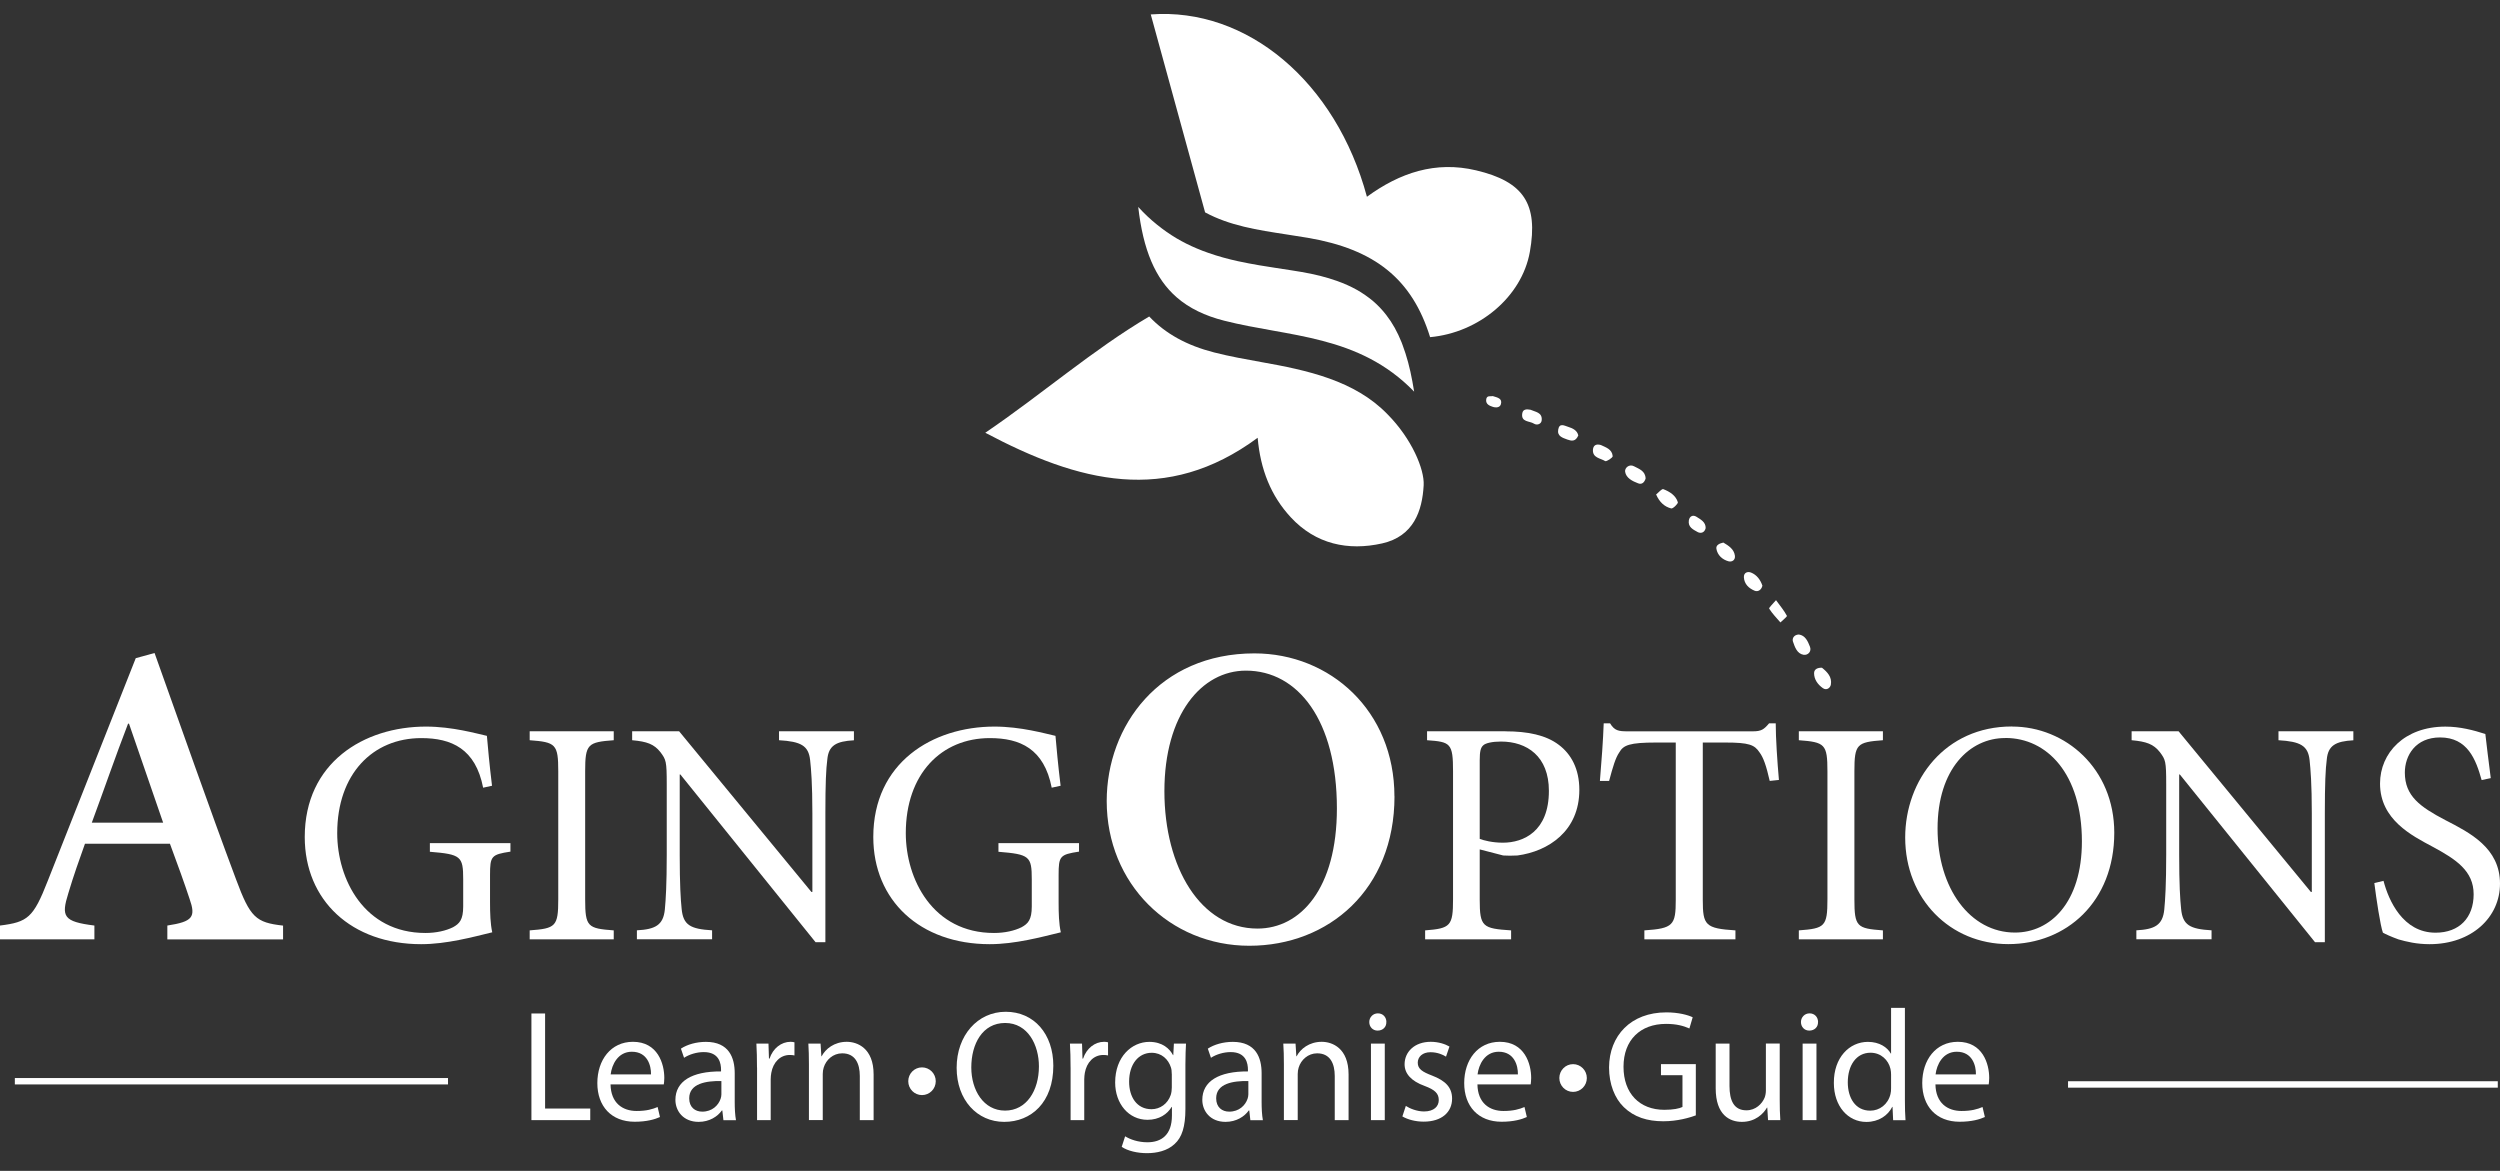 <svg width="79" height="37" viewBox="0 0 79 37" fill="none" xmlns="http://www.w3.org/2000/svg">
<rect x="0" y="0" width="79" height="37" fill="#333333" stroke="none"/>
<g clip-path="url(#clip0_2919_31388)">
<path d="M57.574 21.1C57.741 21.234 57.898 21.393 57.855 21.636C57.836 21.74 57.718 21.828 57.602 21.745C57.443 21.632 57.324 21.472 57.325 21.269C57.329 21.142 57.439 21.097 57.574 21.1Z" fill="white"/>
<path d="M52.333 15.625C52.407 15.568 52.514 15.438 52.561 15.457C52.758 15.534 52.954 15.652 53.02 15.87C53.033 15.914 52.864 16.081 52.811 16.067C52.599 16.014 52.438 15.868 52.333 15.625Z" fill="white"/>
<path d="M56.843 20.05C57.048 20.078 57.128 20.266 57.194 20.434C57.255 20.587 57.13 20.714 56.991 20.691C56.785 20.656 56.716 20.444 56.657 20.272C56.627 20.176 56.684 20.059 56.843 20.05Z" fill="white"/>
<path d="M54.458 17.145C54.623 17.244 54.794 17.349 54.823 17.56C54.842 17.698 54.73 17.769 54.616 17.736C54.424 17.681 54.273 17.545 54.238 17.342C54.218 17.218 54.346 17.17 54.458 17.145Z" fill="white"/>
<path d="M52.001 15.124C51.963 15.241 51.887 15.321 51.764 15.273C51.584 15.204 51.385 15.107 51.354 14.908C51.335 14.785 51.485 14.653 51.635 14.734C51.792 14.818 51.997 14.881 52.001 15.124Z" fill="white"/>
<path d="M55.692 18.507C55.661 18.647 55.546 18.708 55.449 18.668C55.27 18.595 55.119 18.462 55.107 18.243C55.1 18.09 55.227 18.052 55.331 18.092C55.515 18.165 55.629 18.322 55.692 18.507Z" fill="white"/>
<path d="M50.586 14.062C50.736 14.135 50.941 14.19 50.961 14.414C50.967 14.462 50.762 14.594 50.724 14.571C50.576 14.477 50.318 14.473 50.337 14.207C50.349 14.077 50.432 14.018 50.586 14.062Z" fill="white"/>
<path d="M49.874 13.761C49.785 13.964 49.658 13.936 49.529 13.89C49.379 13.834 49.2 13.786 49.24 13.572C49.278 13.361 49.426 13.446 49.548 13.486C49.703 13.534 49.842 13.603 49.874 13.761Z" fill="white"/>
<path d="M48.364 12.948C48.512 13.017 48.741 13.027 48.718 13.279C48.707 13.407 48.563 13.446 48.474 13.388C48.337 13.298 48.056 13.346 48.104 13.061C48.125 12.927 48.242 12.925 48.364 12.948Z" fill="white"/>
<path d="M56.122 18.965C56.261 19.154 56.38 19.298 56.466 19.46C56.479 19.485 56.333 19.596 56.261 19.669C56.139 19.525 56.005 19.392 55.906 19.233C55.889 19.206 56.026 19.081 56.122 18.965Z" fill="white"/>
<path d="M53.899 16.689C53.861 16.848 53.73 16.86 53.644 16.812C53.51 16.737 53.335 16.659 53.367 16.448C53.388 16.31 53.498 16.261 53.605 16.328C53.739 16.414 53.903 16.494 53.899 16.689Z" fill="white"/>
<path d="M47.17 12.516C47.318 12.562 47.478 12.588 47.43 12.768C47.4 12.883 47.271 12.891 47.165 12.854C47.062 12.82 46.956 12.772 46.962 12.642C46.971 12.477 47.104 12.535 47.17 12.516Z" fill="white"/>
<path d="M36.315 10.001C36.829 10.546 37.507 10.918 38.37 11.138C38.871 11.266 39.374 11.354 39.859 11.442C41.301 11.698 42.81 12.02 43.844 13.09C44.612 13.863 45.015 14.831 44.988 15.331C44.945 16.144 44.671 16.948 43.675 17.172C42.599 17.413 41.578 17.197 40.791 16.349C40.159 15.668 39.829 14.833 39.742 13.834C36.856 15.964 34.089 15.241 31.135 13.675C32.936 12.451 34.524 11.059 36.315 10.001Z" fill="white"/>
<path d="M41.328 7.515C41.108 7.477 40.888 7.444 40.666 7.41C39.719 7.265 38.861 7.132 38.081 6.711C37.508 4.627 36.937 2.542 36.364 0.456C39.408 0.226 42.218 2.588 43.195 6.218C44.235 5.46 45.36 5.079 46.645 5.383C48.147 5.739 48.614 6.442 48.343 7.961C48.089 9.381 46.734 10.514 45.191 10.654C44.622 8.815 43.44 7.875 41.328 7.515Z" fill="white"/>
<path d="M36.56 7.098C36.763 7.263 36.968 7.404 37.176 7.529C37.281 7.59 37.385 7.647 37.491 7.701C37.495 7.703 37.501 7.705 37.505 7.707C37.607 7.758 37.71 7.806 37.812 7.848C37.935 7.902 38.061 7.948 38.186 7.992C38.495 8.101 38.806 8.185 39.121 8.254C39.343 8.302 39.565 8.344 39.787 8.382C40.121 8.438 40.455 8.487 40.789 8.539C40.899 8.556 41.011 8.575 41.121 8.593C41.33 8.629 41.529 8.669 41.717 8.717C41.905 8.765 42.081 8.818 42.25 8.878C42.362 8.918 42.468 8.96 42.571 9.006C42.776 9.098 42.964 9.201 43.136 9.322C43.222 9.381 43.303 9.444 43.383 9.509C43.539 9.643 43.681 9.791 43.808 9.957C44 10.204 44.159 10.491 44.29 10.818L44.324 10.91C44.451 11.247 44.554 11.628 44.632 12.058C44.651 12.162 44.669 12.265 44.687 12.376C42.933 10.564 40.711 10.652 38.681 10.133C38.074 9.978 37.581 9.741 37.186 9.398C36.508 8.809 36.123 7.902 35.968 6.539C36.159 6.75 36.357 6.935 36.56 7.098Z" fill="white"/>
<path d="M5.288 29.683V29.247C6.098 29.124 6.191 28.975 5.99 28.403C5.842 27.953 5.613 27.314 5.37 26.662H2.685C2.51 27.151 2.321 27.681 2.159 28.227C1.93 28.962 1.998 29.124 2.983 29.247V29.683H0V29.247C0.877 29.138 1.053 29.002 1.51 27.833L4.29 20.798L4.884 20.635C5.734 23.003 6.584 25.452 7.461 27.793C7.907 28.991 8.081 29.153 8.945 29.249V29.685H5.288V29.683ZM4.074 22.867H4.047C3.643 23.915 3.279 24.976 2.901 25.996H5.155L4.076 22.867H4.074Z" fill="white"/>
<path d="M16.127 26.912C15.525 27.004 15.485 27.054 15.485 27.651V28.51C15.485 28.864 15.495 29.188 15.555 29.461C14.933 29.612 14.111 29.836 13.309 29.836C11.104 29.836 9.63 28.451 9.63 26.449C9.63 24.103 11.495 22.96 13.461 22.96C14.294 22.96 15.064 23.182 15.386 23.253C15.417 23.607 15.466 24.164 15.548 24.83L15.267 24.891C15.026 23.657 14.265 23.324 13.313 23.324C11.779 23.324 10.656 24.457 10.656 26.327C10.656 27.783 11.508 29.482 13.444 29.482C13.785 29.482 14.094 29.411 14.316 29.3C14.517 29.189 14.637 29.067 14.637 28.644V27.785C14.637 27.058 14.567 26.996 13.584 26.916V26.642H16.13V26.916L16.127 26.912Z" fill="white"/>
<path d="M16.738 29.683V29.4C17.559 29.339 17.641 29.279 17.641 28.418V24.373C17.641 23.514 17.561 23.452 16.738 23.391V23.108H19.394V23.391C18.572 23.452 18.491 23.512 18.491 24.373V28.418C18.491 29.287 18.57 29.339 19.394 29.4V29.683H16.738Z" fill="white"/>
<path d="M26.985 23.393C26.424 23.424 26.183 23.556 26.143 24C26.103 24.302 26.082 24.757 26.082 25.699V29.773H25.771L21.5 24.474H21.479V27.012C21.479 27.942 21.509 28.428 21.54 28.721C21.589 29.235 21.821 29.358 22.502 29.398V29.681H20.126V29.398C20.707 29.367 20.959 29.235 21.009 28.742C21.039 28.428 21.069 27.944 21.069 27.012V24.788C21.069 24.049 21.048 24.009 20.868 23.766C20.667 23.514 20.447 23.433 19.976 23.391V23.108H21.46L25.64 28.185H25.671V25.697C25.671 24.767 25.631 24.302 25.6 24.019C25.551 23.563 25.31 23.431 24.617 23.391V23.108H26.984V23.391L26.985 23.393Z" fill="white"/>
<path d="M34.093 26.912C33.492 27.004 33.452 27.054 33.452 27.651V28.51C33.452 28.864 33.461 29.188 33.522 29.461C32.9 29.612 32.078 29.836 31.276 29.836C29.071 29.836 27.596 28.451 27.596 26.449C27.596 24.103 29.462 22.96 31.427 22.96C32.26 22.96 33.031 23.182 33.353 23.253C33.384 23.607 33.433 24.164 33.515 24.83L33.234 24.891C32.993 23.657 32.232 23.324 31.279 23.324C29.746 23.324 28.623 24.457 28.623 26.327C28.623 27.783 29.475 29.482 31.41 29.482C31.752 29.482 32.061 29.411 32.283 29.3C32.484 29.189 32.604 29.067 32.604 28.644V27.785C32.604 27.058 32.534 26.996 31.551 26.916V26.642H34.097V26.916L34.093 26.912Z" fill="white"/>
<path d="M44.066 25.165C44.066 28.104 41.988 29.886 39.478 29.886C36.968 29.886 34.972 27.927 34.972 25.314C34.972 22.934 36.645 20.647 39.639 20.647C42.041 20.647 44.064 22.471 44.064 25.165H44.066ZM36.795 25.002C36.795 27.412 37.941 29.343 39.736 29.343C41.099 29.343 42.246 28.078 42.246 25.546C42.246 22.769 41.019 21.192 39.372 21.192C37.968 21.192 36.795 22.58 36.795 25.002Z" fill="white"/>
<path d="M47.571 23.11C48.282 23.11 48.853 23.23 49.256 23.535C49.647 23.828 49.907 24.293 49.907 24.96C49.907 26.265 48.924 26.903 47.952 27.033C47.802 27.042 47.611 27.042 47.501 27.033L46.759 26.841V28.43C46.759 29.289 46.85 29.341 47.751 29.4V29.683H45.034V29.4C45.837 29.339 45.916 29.259 45.916 28.418V24.373C45.916 23.483 45.837 23.443 45.095 23.391V23.108H47.571V23.11ZM46.759 26.509C46.89 26.558 47.159 26.629 47.491 26.629C48.142 26.629 48.945 26.275 48.945 24.991C48.945 23.898 48.252 23.433 47.43 23.433C47.15 23.433 46.939 23.483 46.869 23.554C46.789 23.625 46.759 23.745 46.759 24.028V26.507V26.509Z" fill="white"/>
<path d="M55.923 24.677C55.813 24.191 55.722 23.938 55.603 23.778C55.443 23.535 55.273 23.464 54.519 23.464H53.808V28.439C53.808 29.237 53.887 29.339 54.84 29.4V29.683H51.962V29.4C52.874 29.339 52.954 29.237 52.954 28.439V23.464H52.331C51.498 23.464 51.299 23.544 51.168 23.778C51.049 23.95 50.967 24.233 50.848 24.677H50.557C50.607 24.07 50.658 23.412 50.677 22.857H50.878C51.019 23.091 51.149 23.11 51.43 23.11H55.39C55.661 23.11 55.741 23.049 55.903 22.857H56.113C56.113 23.322 56.162 24.061 56.214 24.646L55.923 24.677Z" fill="white"/>
<path d="M56.843 29.683V29.4C57.665 29.339 57.747 29.279 57.747 28.418V24.373C57.747 23.514 57.667 23.452 56.843 23.391V23.108H59.5V23.391C58.678 23.452 58.599 23.512 58.599 24.373V28.418C58.599 29.287 58.678 29.339 59.5 29.4V29.683H56.843Z" fill="white"/>
<path d="M63.581 22.959C65.276 22.959 66.811 24.294 66.811 26.315C66.811 28.499 65.297 29.834 63.462 29.834C61.627 29.834 60.204 28.409 60.204 26.466C60.204 24.646 61.468 22.957 63.572 22.957H63.581V22.959ZM63.361 23.322C62.248 23.322 61.227 24.292 61.227 26.183C61.227 28.074 62.259 29.469 63.673 29.469C64.786 29.469 65.788 28.529 65.788 26.587C65.788 24.453 64.686 23.32 63.373 23.32H63.363L63.361 23.322Z" fill="white"/>
<path d="M74.368 23.393C73.807 23.424 73.566 23.556 73.526 24C73.486 24.302 73.465 24.758 73.465 25.699V29.773H73.154L68.883 24.474H68.862V27.012C68.862 27.942 68.892 28.428 68.923 28.721C68.972 29.235 69.203 29.358 69.885 29.398V29.681H67.509V29.398C68.09 29.367 68.342 29.235 68.391 28.742C68.422 28.428 68.452 27.944 68.452 27.012V24.788C68.452 24.049 68.431 24.009 68.251 23.766C68.05 23.514 67.83 23.433 67.359 23.391V23.108H68.843L73.023 28.185H73.053V25.697C73.053 24.767 73.013 24.302 72.983 24.019C72.934 23.563 72.693 23.431 72 23.391V23.108H74.366V23.391L74.368 23.393Z" fill="white"/>
<path d="M78.419 24.648C78.239 24.002 77.977 23.303 77.106 23.303C76.334 23.303 75.993 23.87 75.993 24.415C75.993 25.154 76.475 25.496 77.266 25.912C78.048 26.315 79 26.792 79 27.925C79 28.987 78.108 29.836 76.775 29.836C76.363 29.836 76.042 29.756 75.792 29.685C75.541 29.593 75.391 29.523 75.3 29.473C75.22 29.26 75.09 28.392 75.029 27.905L75.319 27.835C75.48 28.451 75.93 29.473 76.964 29.473C77.716 29.473 78.167 28.998 78.167 28.259C78.167 27.521 77.615 27.157 76.864 26.753C76.222 26.409 75.209 25.904 75.209 24.761C75.209 23.791 75.981 22.961 77.273 22.961C77.735 22.961 78.156 23.072 78.537 23.194C78.577 23.558 78.628 23.952 78.708 24.589L78.418 24.65L78.419 24.648Z" fill="white"/>
<path d="M14.157 34.066H0.469V34.268H14.157V34.066Z" fill="white"/>
<path d="M78.93 34.167H65.35V34.37H78.93V34.167Z" fill="white"/>
<path d="M16.794 32.026H17.225V35.03H18.652V35.396H16.793V32.026H16.794Z" fill="white"/>
<path d="M19.293 34.267C19.303 34.862 19.68 35.107 20.117 35.107C20.43 35.107 20.618 35.051 20.781 34.982L20.855 35.298C20.701 35.369 20.439 35.447 20.056 35.447C19.318 35.447 18.876 34.957 18.876 34.226C18.876 33.495 19.303 32.921 20.001 32.921C20.785 32.921 20.992 33.616 20.992 34.062C20.992 34.152 20.982 34.223 20.976 34.267H19.291H19.293ZM20.572 33.951C20.578 33.671 20.458 33.235 19.967 33.235C19.525 33.235 19.333 33.645 19.297 33.951H20.57H20.572Z" fill="white"/>
<path d="M22.86 35.396L22.826 35.091H22.811C22.676 35.281 22.42 35.451 22.077 35.451C21.591 35.451 21.343 35.107 21.343 34.756C21.343 34.171 21.859 33.851 22.785 33.857V33.807C22.785 33.608 22.73 33.246 22.24 33.246C22.016 33.246 21.785 33.317 21.616 33.426L21.517 33.137C21.714 33.007 22.003 32.923 22.305 32.923C23.039 32.923 23.217 33.428 23.217 33.913V34.818C23.217 35.028 23.227 35.233 23.257 35.398H22.86V35.396ZM22.796 34.161C22.32 34.152 21.779 34.236 21.779 34.707C21.779 34.992 21.967 35.128 22.191 35.128C22.504 35.128 22.701 34.929 22.771 34.722C22.787 34.676 22.796 34.626 22.796 34.582V34.163V34.161Z" fill="white"/>
<path d="M23.921 33.731C23.921 33.446 23.915 33.201 23.902 32.977H24.284L24.299 33.451H24.318C24.426 33.126 24.689 32.921 24.982 32.921C25.031 32.921 25.065 32.927 25.105 32.937V33.352C25.059 33.342 25.016 33.337 24.957 33.337C24.65 33.337 24.431 33.572 24.373 33.901C24.363 33.96 24.354 34.031 24.354 34.106V35.396H23.923V33.731H23.921Z" fill="white"/>
<path d="M25.562 33.631C25.562 33.38 25.557 33.176 25.544 32.977H25.93L25.955 33.377H25.965C26.084 33.147 26.361 32.921 26.758 32.921C27.09 32.921 27.606 33.12 27.606 33.951V35.396H27.17V34.001C27.17 33.61 27.025 33.285 26.614 33.285C26.325 33.285 26.103 33.49 26.029 33.735C26.01 33.79 25.999 33.865 25.999 33.939V35.394H25.562V33.629V33.631Z" fill="white"/>
<path d="M33.285 33.677C33.285 34.837 32.587 35.451 31.733 35.451C30.879 35.451 30.23 34.762 30.23 33.742C30.23 32.722 30.889 31.972 31.782 31.972C32.676 31.972 33.285 32.676 33.285 33.677ZM30.693 33.731C30.693 34.45 31.08 35.095 31.76 35.095C32.439 35.095 32.83 34.46 32.83 33.696C32.83 33.026 32.483 32.326 31.763 32.326C31.044 32.326 30.693 32.99 30.693 33.731Z" fill="white"/>
<path d="M33.83 33.731C33.83 33.446 33.824 33.201 33.81 32.977H34.192L34.207 33.451H34.226C34.334 33.126 34.598 32.921 34.89 32.921C34.94 32.921 34.974 32.927 35.014 32.937V33.352C34.968 33.342 34.924 33.337 34.865 33.337C34.558 33.337 34.34 33.572 34.281 33.901C34.272 33.96 34.262 34.031 34.262 34.106V35.396H33.831V33.731H33.83Z" fill="white"/>
<path d="M37.478 32.977C37.469 33.151 37.459 33.346 37.459 33.641V35.045C37.459 35.6 37.351 35.941 37.118 36.15C36.885 36.37 36.549 36.44 36.245 36.44C35.942 36.44 35.64 36.37 35.446 36.241L35.554 35.907C35.714 36.006 35.961 36.096 36.258 36.096C36.704 36.096 37.033 35.861 37.033 35.25V34.98H37.023C36.888 35.206 36.632 35.386 36.26 35.386C35.666 35.386 35.239 34.877 35.239 34.207C35.239 33.386 35.769 32.923 36.319 32.923C36.735 32.923 36.964 33.143 37.067 33.342H37.076L37.095 32.977H37.477H37.478ZM37.027 33.932C37.027 33.857 37.021 33.792 37.002 33.733C36.922 33.478 36.71 33.268 36.393 33.268C35.978 33.268 35.68 33.623 35.68 34.182C35.68 34.657 35.917 35.051 36.389 35.051C36.657 35.051 36.9 34.881 36.995 34.601C37.019 34.527 37.029 34.441 37.029 34.366V33.932H37.027Z" fill="white"/>
<path d="M39.511 35.396L39.477 35.091H39.461C39.327 35.281 39.07 35.451 38.727 35.451C38.241 35.451 37.993 35.107 37.993 34.756C37.993 34.171 38.509 33.851 39.435 33.857V33.807C39.435 33.608 39.38 33.246 38.89 33.246C38.666 33.246 38.435 33.317 38.266 33.426L38.167 33.137C38.365 33.007 38.653 32.923 38.955 32.923C39.689 32.923 39.867 33.428 39.867 33.913V34.818C39.867 35.028 39.877 35.233 39.907 35.398H39.511V35.396ZM39.446 34.161C38.97 34.152 38.431 34.236 38.431 34.707C38.431 34.992 38.619 35.128 38.843 35.128C39.156 35.128 39.353 34.929 39.423 34.722C39.438 34.676 39.448 34.626 39.448 34.582V34.163L39.446 34.161Z" fill="white"/>
<path d="M40.571 33.631C40.571 33.38 40.566 33.176 40.552 32.977H40.939L40.964 33.377H40.974C41.093 33.147 41.37 32.921 41.767 32.921C42.099 32.921 42.615 33.12 42.615 33.951V35.396H42.178V34.001C42.178 33.61 42.034 33.285 41.622 33.285C41.336 33.285 41.112 33.49 41.038 33.735C41.019 33.79 41.008 33.865 41.008 33.939V35.394H40.571V33.629V33.631Z" fill="white"/>
<path d="M43.808 32.297C43.814 32.447 43.704 32.567 43.531 32.567C43.377 32.567 43.269 32.447 43.269 32.297C43.269 32.148 43.383 32.022 43.542 32.022C43.702 32.022 43.81 32.142 43.81 32.297H43.808ZM43.322 35.396V32.977H43.759V35.396H43.322Z" fill="white"/>
<path d="M44.423 34.946C44.552 35.032 44.78 35.122 44.998 35.122C45.315 35.122 45.465 34.961 45.465 34.762C45.465 34.552 45.342 34.437 45.019 34.316C44.588 34.161 44.385 33.922 44.385 33.631C44.385 33.241 44.698 32.921 45.212 32.921C45.455 32.921 45.668 32.992 45.803 33.071L45.694 33.39C45.599 33.331 45.427 33.25 45.203 33.25C44.945 33.25 44.801 33.402 44.801 33.58C44.801 33.779 44.945 33.87 45.256 33.989C45.672 34.15 45.886 34.358 45.886 34.718C45.886 35.143 45.56 35.444 44.989 35.444C44.727 35.444 44.484 35.378 44.315 35.279L44.425 34.944L44.423 34.946Z" fill="white"/>
<path d="M46.687 34.267C46.696 34.862 47.074 35.107 47.51 35.107C47.823 35.107 48.011 35.051 48.174 34.982L48.248 35.298C48.095 35.369 47.833 35.447 47.45 35.447C46.711 35.447 46.269 34.957 46.269 34.226C46.269 33.495 46.696 32.921 47.395 32.921C48.178 32.921 48.385 33.616 48.385 34.062C48.385 34.152 48.375 34.223 48.37 34.267H46.685H46.687ZM47.966 33.951C47.971 33.671 47.852 33.235 47.36 33.235C46.92 33.235 46.727 33.645 46.691 33.951H47.964H47.966Z" fill="white"/>
<path d="M53.588 35.246C53.394 35.317 53.013 35.432 52.561 35.432C52.056 35.432 51.639 35.302 51.313 34.986C51.024 34.707 50.846 34.257 50.846 33.731C50.852 32.726 51.535 31.991 52.656 31.991C53.043 31.991 53.345 32.075 53.489 32.146L53.385 32.5C53.206 32.42 52.983 32.355 52.647 32.355C51.834 32.355 51.303 32.864 51.303 33.71C51.303 34.556 51.814 35.07 52.592 35.07C52.874 35.07 53.068 35.03 53.166 34.98V33.976H52.487V33.626H53.588V35.245V35.246Z" fill="white"/>
<path d="M56.239 34.735C56.239 34.984 56.244 35.206 56.258 35.396H55.87L55.846 35.001H55.836C55.722 35.197 55.47 35.451 55.043 35.451C54.666 35.451 54.216 35.241 54.216 34.391V32.977H54.652V34.316C54.652 34.776 54.791 35.086 55.187 35.086C55.48 35.086 55.682 34.881 55.762 34.686C55.787 34.621 55.802 34.54 55.802 34.46V32.975H56.239V34.735Z" fill="white"/>
<path d="M57.449 32.297C57.455 32.447 57.345 32.567 57.172 32.567C57.018 32.567 56.91 32.447 56.91 32.297C56.91 32.148 57.024 32.022 57.183 32.022C57.343 32.022 57.451 32.142 57.451 32.297H57.449ZM56.963 35.396V32.977H57.4V35.396H56.963Z" fill="white"/>
<path d="M60.195 31.848V34.772C60.195 34.986 60.2 35.231 60.214 35.398H59.823L59.804 34.978H59.794C59.66 35.248 59.367 35.453 58.977 35.453C58.396 35.453 57.95 34.957 57.95 34.222C57.944 33.417 58.441 32.923 59.026 32.923C59.392 32.923 59.641 33.097 59.749 33.292H59.758V31.848H60.195ZM59.758 33.962C59.758 33.907 59.753 33.832 59.739 33.777C59.675 33.497 59.438 33.266 59.109 33.266C58.658 33.266 58.39 33.666 58.39 34.202C58.39 34.691 58.627 35.097 59.1 35.097C59.392 35.097 59.66 34.902 59.739 34.573C59.755 34.513 59.758 34.452 59.758 34.383V33.964V33.962Z" fill="white"/>
<path d="M61.16 34.267C61.17 34.862 61.547 35.107 61.984 35.107C62.297 35.107 62.485 35.051 62.648 34.982L62.722 35.298C62.568 35.369 62.306 35.447 61.923 35.447C61.185 35.447 60.743 34.957 60.743 34.226C60.743 33.495 61.17 32.921 61.868 32.921C62.652 32.921 62.859 33.616 62.859 34.062C62.859 34.152 62.849 34.223 62.843 34.267H61.158H61.16ZM62.439 33.951C62.445 33.671 62.325 33.235 61.834 33.235C61.392 33.235 61.2 33.645 61.164 33.951H62.437H62.439Z" fill="white"/>
<path d="M29.135 34.605C29.375 34.605 29.57 34.409 29.57 34.167C29.57 33.925 29.375 33.729 29.135 33.729C28.895 33.729 28.701 33.925 28.701 34.167C28.701 34.409 28.895 34.605 29.135 34.605Z" fill="white"/>
<path d="M49.709 34.504C49.949 34.504 50.144 34.308 50.144 34.066C50.144 33.824 49.949 33.627 49.709 33.627C49.469 33.627 49.275 33.824 49.275 34.066C49.275 34.308 49.469 34.504 49.709 34.504Z" fill="white"/>
</g>
<defs>
<clipPath id="clip0_2919_31388">
<rect width="79" height="36" fill="white" transform="translate(0 0.44)"/>
</clipPath>
</defs>
</svg>
